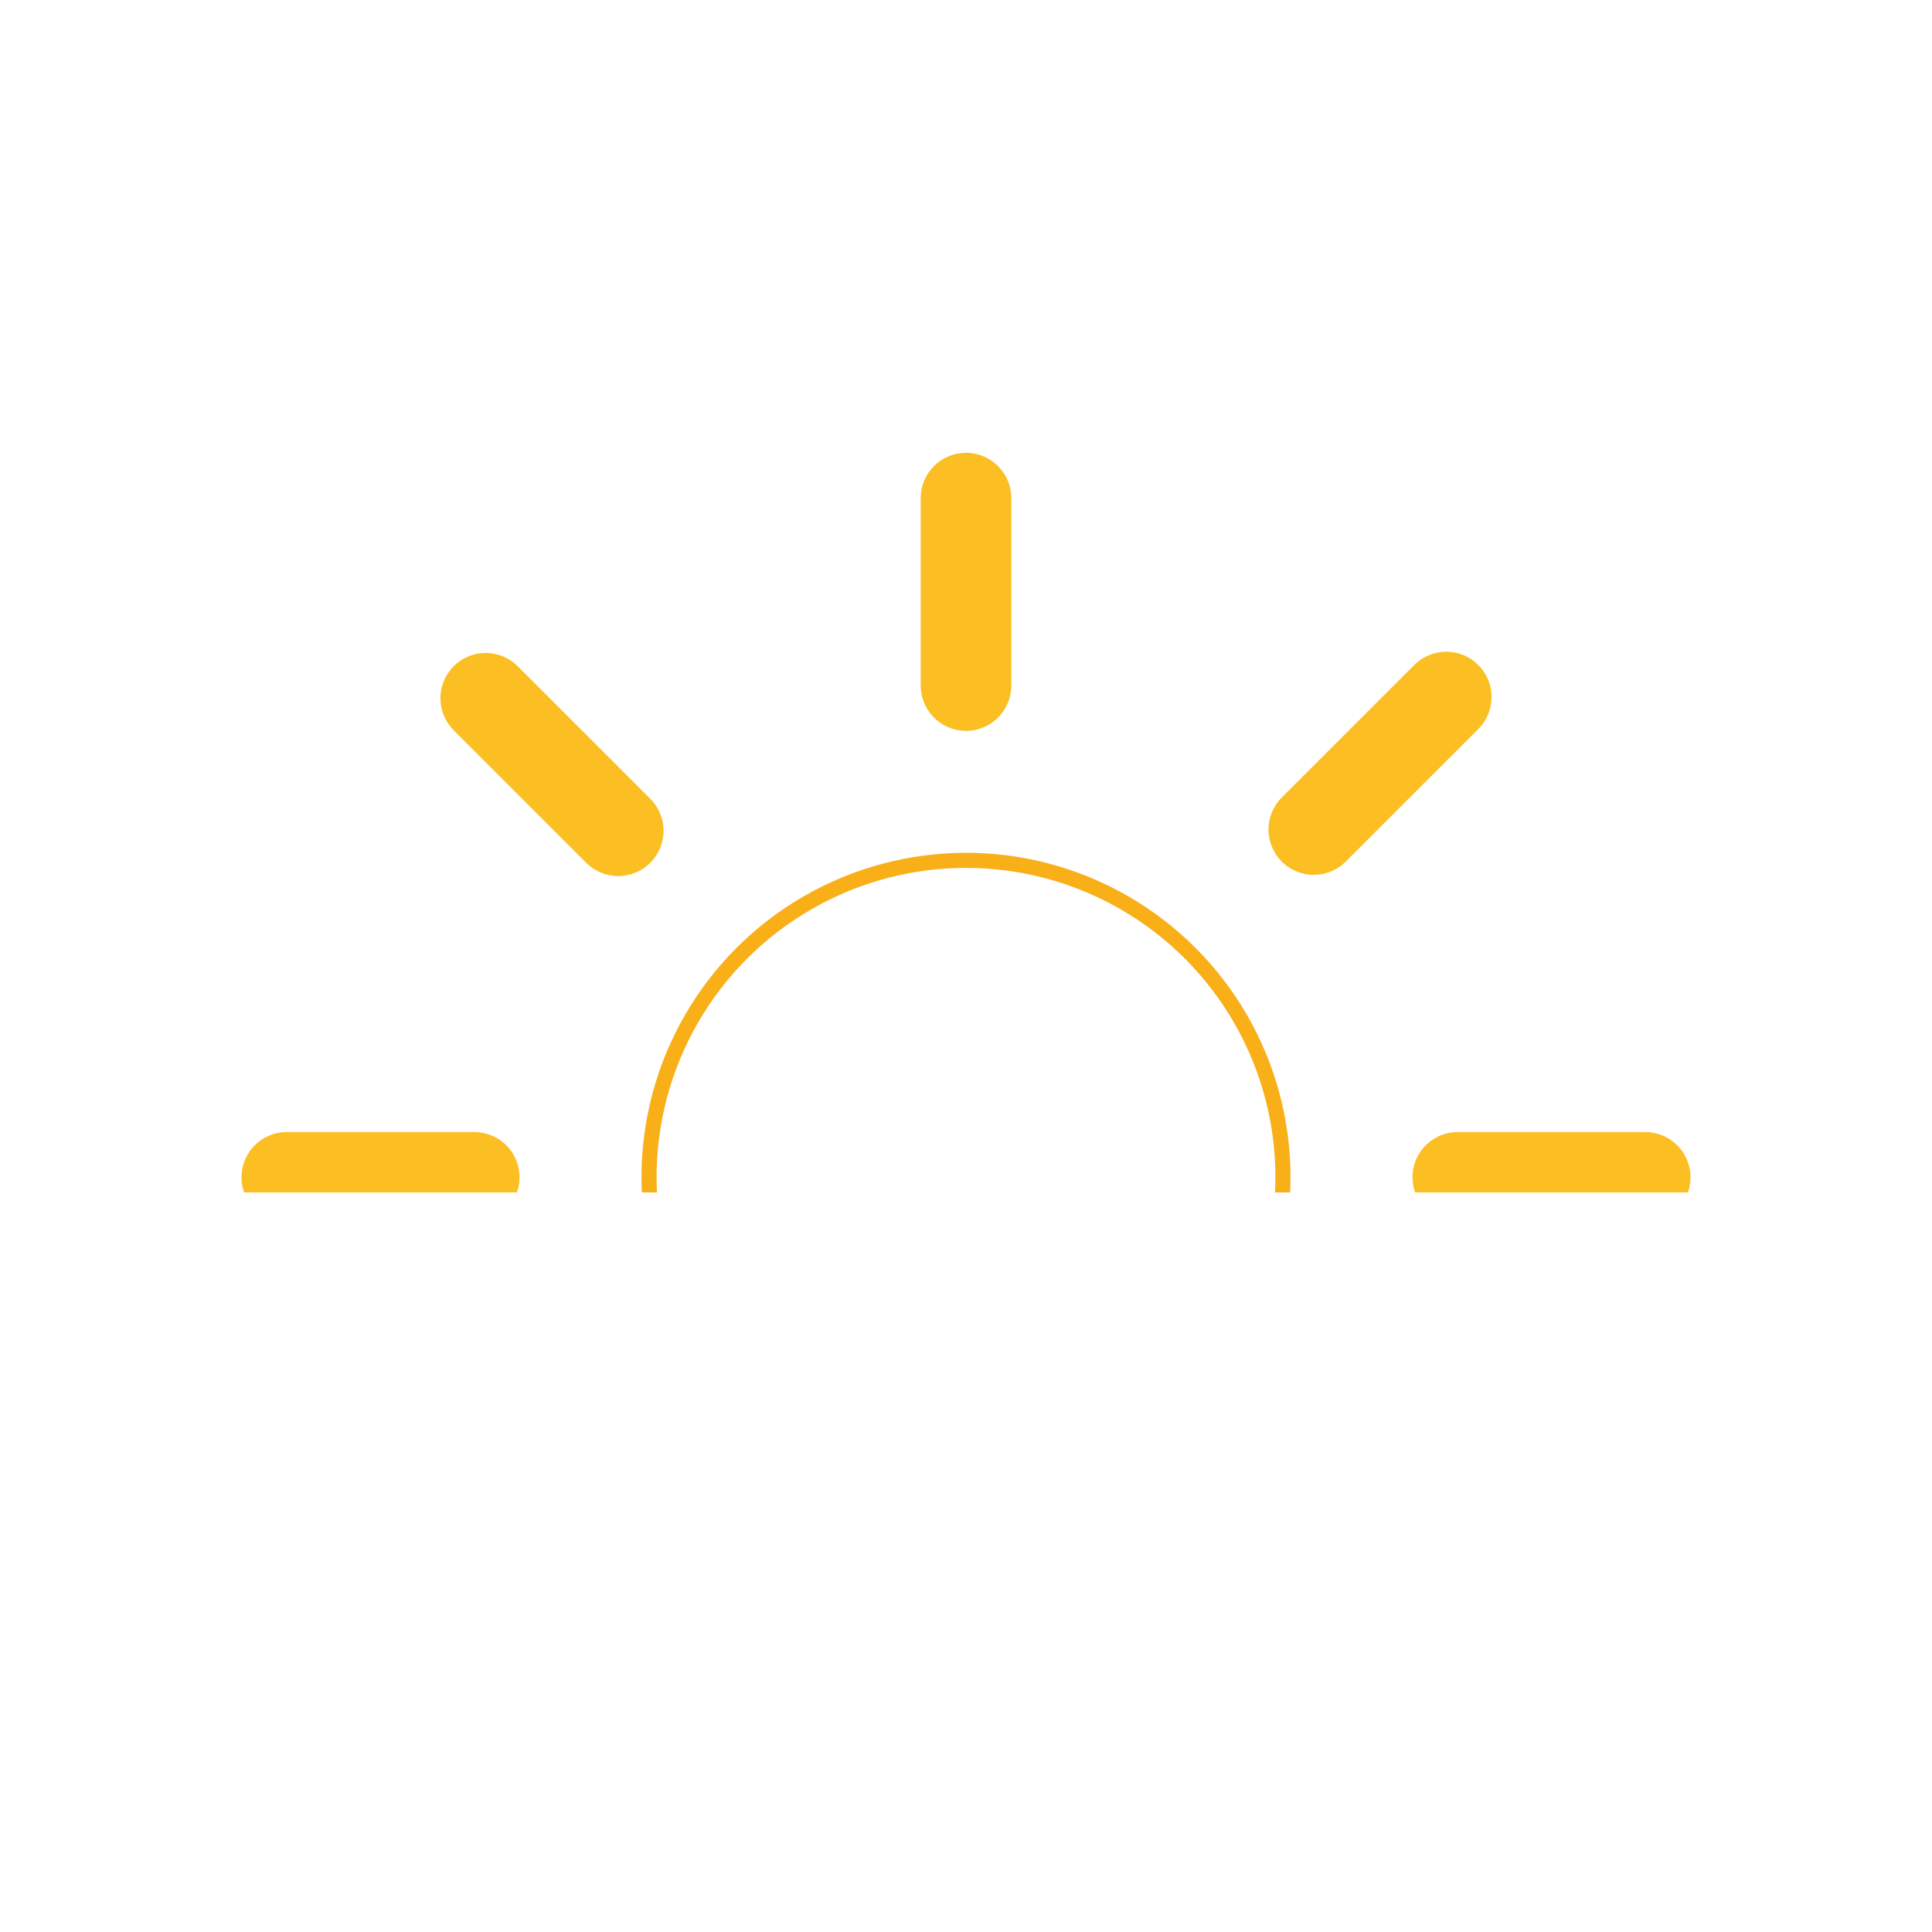 <svg xmlns="http://www.w3.org/2000/svg" viewBox="0 0 64 64">
	<defs>
		<clipPath id="cc">
			<rect y="7.5" width="64" height="32" fill="none"/>
		</clipPath>
		<linearGradient id="d" x1="26.75" y1="29.91" x2="37.25" y2="48.09" gradientUnits="userSpaceOnUse">
			<stop offset="0" stop-color="#fbbf24"/>
			<stop offset="0.45" stop-color="#fbbf24"/>
			<stop offset="1" stop-color="#f59e0b"/>
		</linearGradient>
	</defs>
	<g clip-path="url(#cc)">
		<circle cx="32" cy="39" r="10.5" stroke="#f8af18" stroke-miterlimit="10" stroke-width="0.5" fill="url(#dd)"/>
		<path d="M32,22.71V16.5m0,45V55.29M43.52,27.48l4.39-4.39M16.09,54.91l4.39-4.39m0-23-4.39-4.39M47.91,54.91l-4.39-4.39M15.71,39H9.5m45,0H48.29" fill="none" stroke="#fbbf24" stroke-linecap="round" stroke-miterlimit="10" stroke-width="3">
			<animateTransform attributeName="transform" type="rotate" values="0 32 39; 360 32 39" dur="45s" repeatCount="indefinite"/>
		</path>
	</g>
	<polyline points="16 42.5 27 42.5 32 47 37 42.5 48 42.5" fill="none" stroke="#ffffff" stroke-linecap="round" stroke-linejoin="round" stroke-width="2"/>
</svg>
